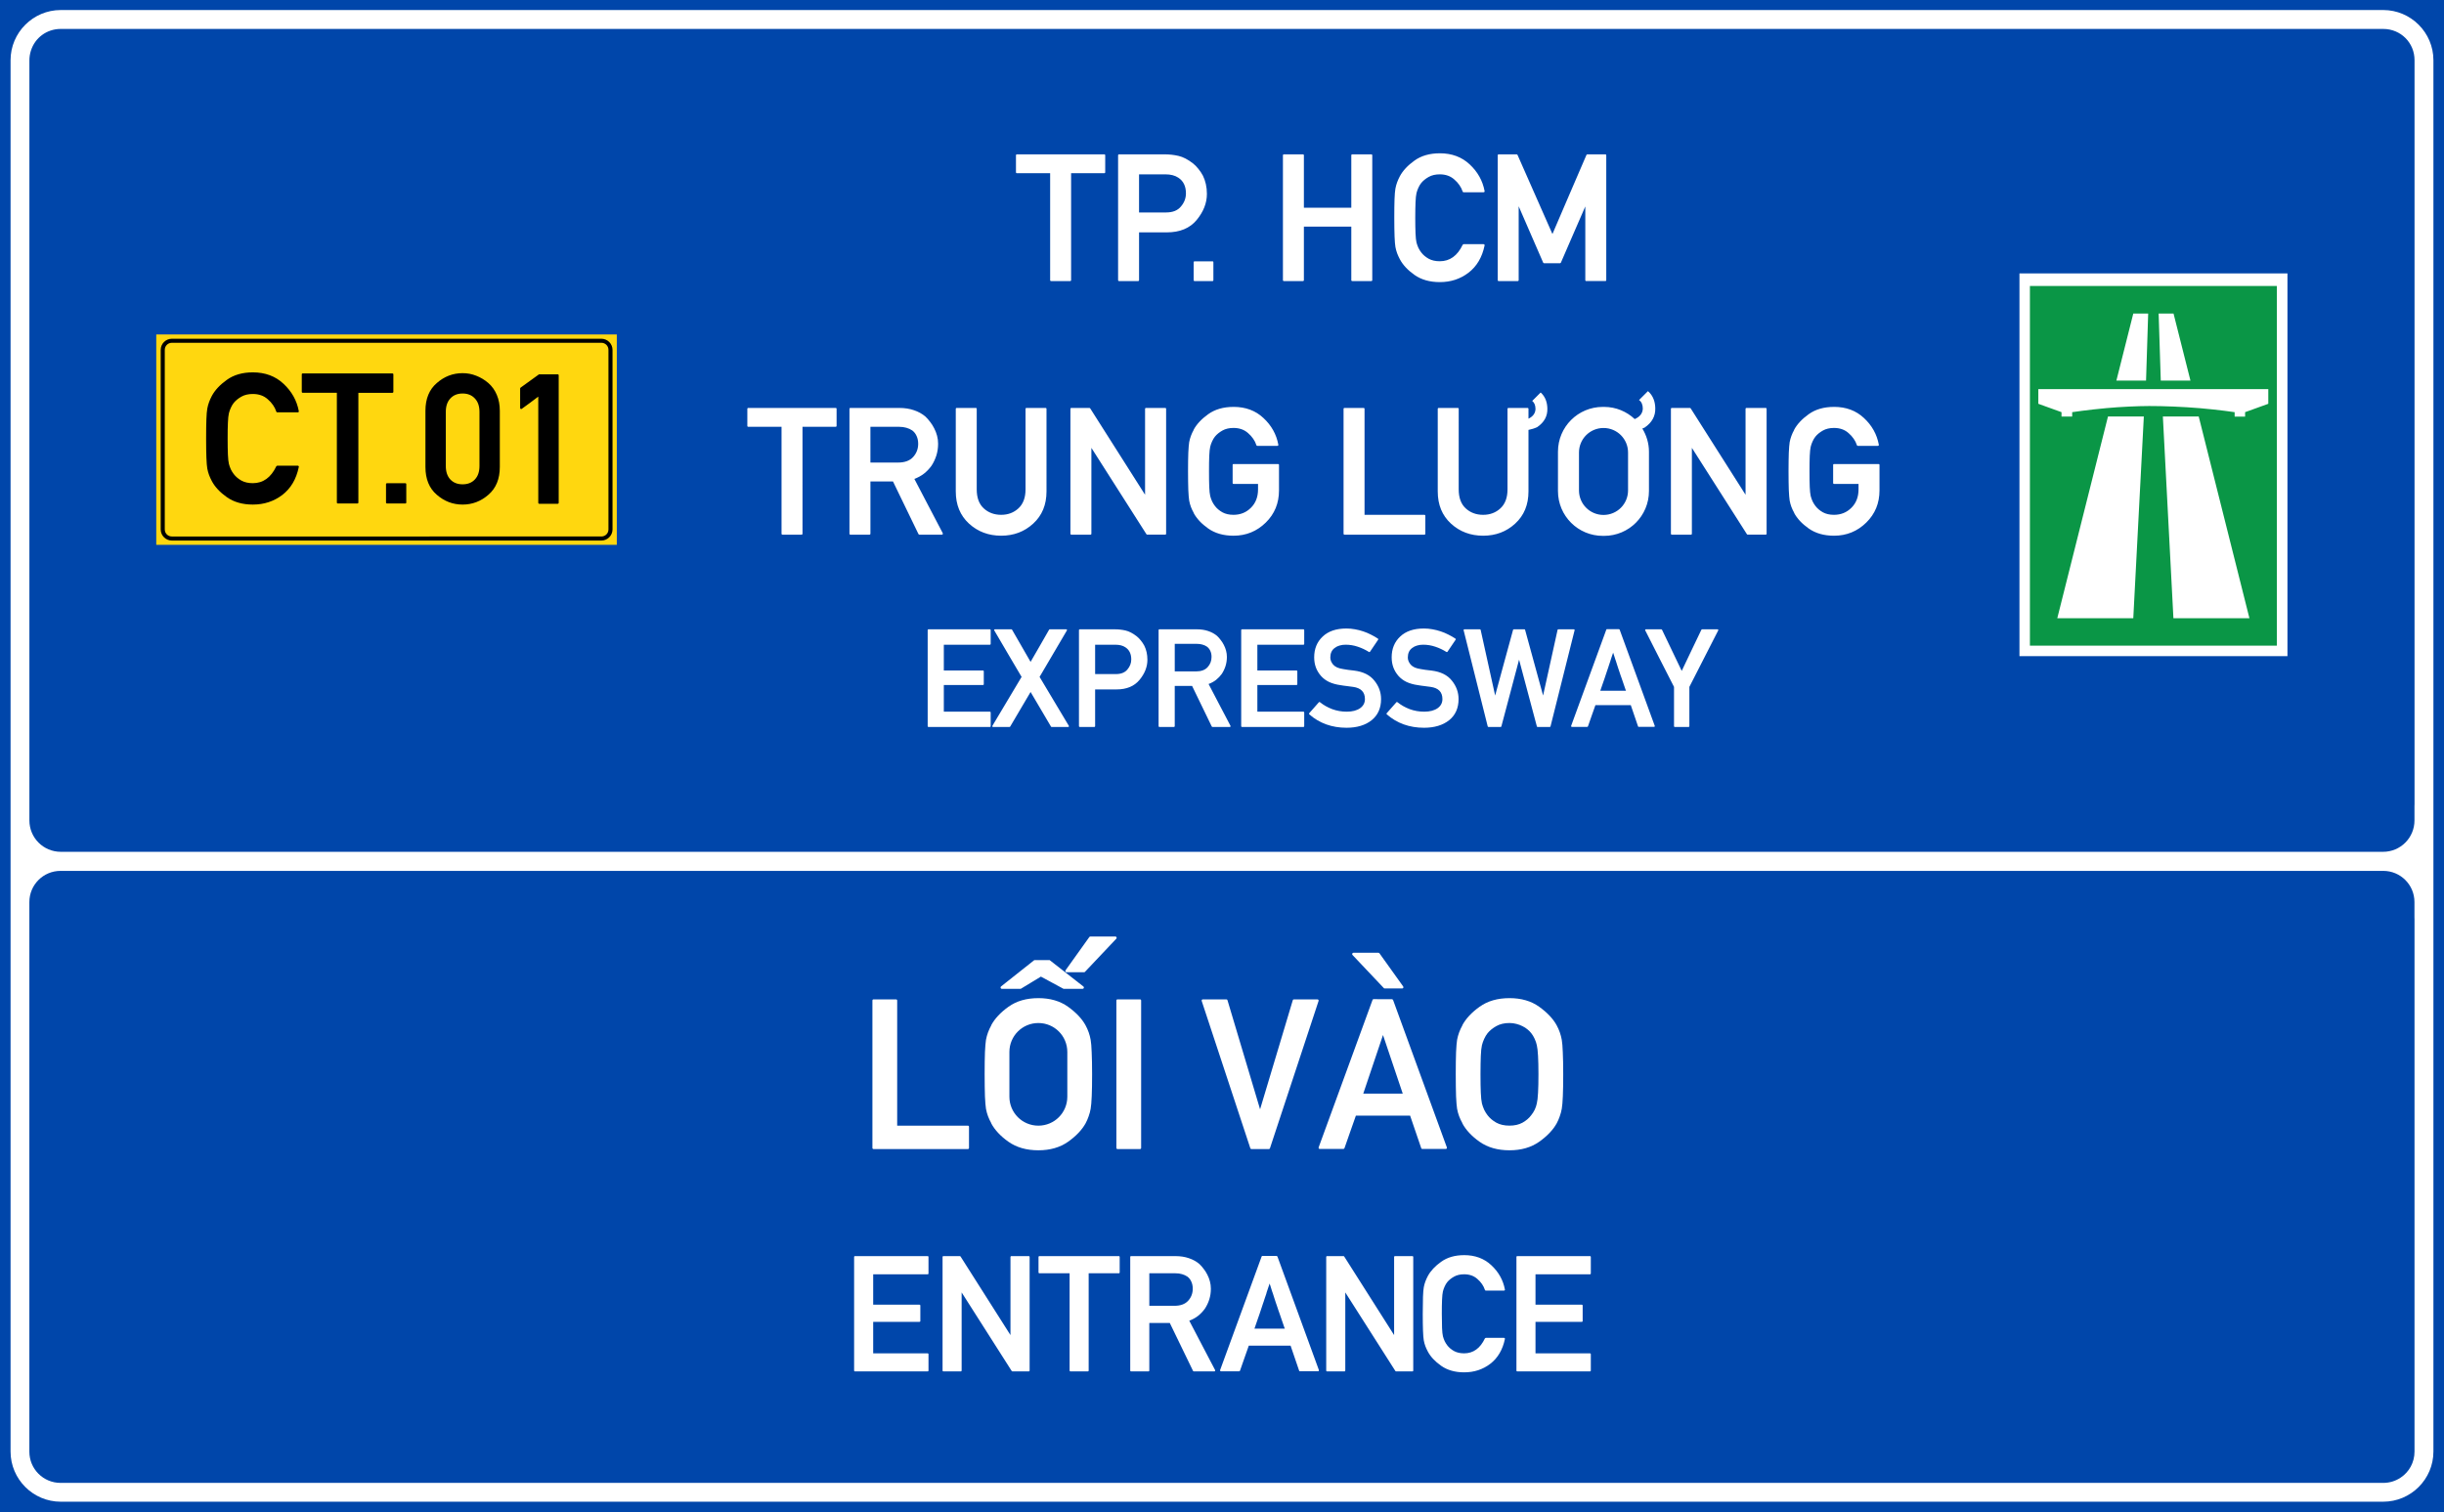 <?xml version="1.0" encoding="UTF-8" standalone="no"?>
<svg
   xmlns:dc="http://purl.org/dc/elements/1.1/"
   xmlns:cc="http://creativecommons.org/ns#"
   xmlns:rdf="http://www.w3.org/1999/02/22-rdf-syntax-ns#"
   xmlns:svg="http://www.w3.org/2000/svg"
   xmlns="http://www.w3.org/2000/svg"
   xmlns:sodipodi="http://sodipodi.sourceforge.net/DTD/sodipodi-0.dtd"
   xmlns:inkscape="http://www.inkscape.org/namespaces/inkscape"
   sodipodi:docname="Vietnam_road_sign_IE451b.svg"
   inkscape:version="1.0 (4035a4fb49, 2020-05-01)"
   id="svg9491"
   version="1.1"
   viewBox="0 0 323.738 200.365"
   height="200.365mm"
   width="323.738mm">
  <rect x="0" y="0" width="323.738" height="200.365" fill="#333333" stroke="none"/>
  <defs
     id="defs9485">
    <clipPath
       id="clipPath2832">
      <path
         inkscape:connector-curvature="0"
         id="path2834"
         d="M -0.24,595.138 H 317.24 V -0.138 H -0.24 Z" />
    </clipPath>
    <clipPath
       id="clipPath2840">
      <path
         inkscape:connector-curvature="0"
         id="path2842"
         d="M 0.03,595.32 H 317.49 V 0 H 0.03 Z" />
    </clipPath>
    <clipPath
       id="clipPath2858">
      <path
         inkscape:connector-curvature="0"
         id="path2860"
         d="M -0.24,595.138 H 317.24 V -0.138 H -0.24 Z" />
    </clipPath>
    <clipPath
       id="clipPath2864">
      <path
         inkscape:connector-curvature="0"
         id="path2866"
         d="M 0.03,595.32 H 317.49 V 0 H 0.03 Z" />
    </clipPath>
    <clipPath
       id="clipPath3306">
      <path
         inkscape:connector-curvature="0"
         id="path3308"
         d="m 199.238,472.977 v -29.74 h 29.744 v 29.74" />
    </clipPath>
    <clipPath
       id="clipPath3322">
      <path
         inkscape:connector-curvature="0"
         id="path3324"
         d="M -0.24,595.138 H 317.24 V -0.138 H -0.24 Z" />
    </clipPath>
    <clipPath
       id="clipPath3330">
      <path
         inkscape:connector-curvature="0"
         id="path3332"
         d="M 0.03,595.32 H 317.49 V 0 H 0.03 Z" />
    </clipPath>
    <clipPath
       id="clipPath3344">
      <path
         inkscape:connector-curvature="0"
         id="path3346"
         d="m 88.233,387.221 v -28.335 h 32.08 v 28.335" />
    </clipPath>
    <clipPath
       id="clipPath3462">
      <path
         inkscape:connector-curvature="0"
         id="path3464"
         d="M -0.24,595.138 H 317.24 V -0.138 H -0.24 Z" />
    </clipPath>
    <clipPath
       id="clipPath3470">
      <path
         inkscape:connector-curvature="0"
         id="path3472"
         d="M 0.03,595.32 H 317.49 V 0 H 0.03 Z" />
    </clipPath>
    <clipPath
       id="clipPath3490">
      <path
         inkscape:connector-curvature="0"
         id="path3492"
         d="M -0.24,595.138 H 317.24 V -0.138 H -0.24 Z" />
    </clipPath>
    <clipPath
       id="clipPath3496">
      <path
         inkscape:connector-curvature="0"
         id="path3498"
         d="M 0.03,595.32 H 317.49 V 0 H 0.03 Z" />
    </clipPath>
    <clipPath
       id="clipPath3520">
      <path
         inkscape:connector-curvature="0"
         id="path3522"
         d="m 254.788,326.215 v -28.309 h 28.326 v 28.309" />
    </clipPath>
    <clipPath
       id="clipPath3544">
      <path
         inkscape:connector-curvature="0"
         id="path3546"
         d="m 145.049,326.142 v -28.333 h 28.342 v 28.333" />
    </clipPath>
    <clipPath
       id="clipPath3682">
      <path
         inkscape:connector-curvature="0"
         id="path3684"
         d="M -0.24,595.138 H 317.24 V -0.138 H -0.24 Z" />
    </clipPath>
    <clipPath
       id="clipPath3690">
      <path
         inkscape:connector-curvature="0"
         id="path3692"
         d="M 0.03,595.32 H 317.49 V 0 H 0.03 Z" />
    </clipPath>
    <clipPath
       id="clipPath3980">
      <path
         inkscape:connector-curvature="0"
         id="path3982"
         d="M -0.24,595.138 H 317.24 V -0.138 H -0.24 Z" />
    </clipPath>
    <clipPath
       id="clipPath3988">
      <path
         inkscape:connector-curvature="0"
         id="path3990"
         d="M 0.03,595.32 H 317.49 V 0 H 0.03 Z" />
    </clipPath>
    <clipPath
       id="clipPath4010">
      <path
         inkscape:connector-curvature="0"
         id="path4012"
         d="M -0.24,595.138 H 317.24 V -0.138 H -0.24 Z" />
    </clipPath>
    <clipPath
       id="clipPath4016">
      <path
         inkscape:connector-curvature="0"
         id="path4018"
         d="M 0.03,595.32 H 317.49 V 0 H 0.03 Z" />
    </clipPath>
    <clipPath
       id="clipPath4062">
      <path
         inkscape:connector-curvature="0"
         id="path4064"
         d="m 200.163,177.773 v -28.284 h 28.283 v 28.284" />
    </clipPath>
    <clipPath
       id="clipPath4090">
      <path
         inkscape:connector-curvature="0"
         id="path4092"
         d="m 34.886,177.515 v -51.632 h 30.367 v 51.632" />
    </clipPath>
    <clipPath
       id="clipPath4106">
      <path
         inkscape:connector-curvature="0"
         id="path4108"
         d="m 34.886,177.515 v -51.632 h 30.367 v 51.632" />
    </clipPath>
    <clipPath
       id="clipPath4272">
      <path
         inkscape:connector-curvature="0"
         id="path4274"
         d="m 34.886,177.515 v -51.632 h 30.367 v 51.632" />
    </clipPath>
    <clipPath
       id="clipPath4304">
      <path
         inkscape:connector-curvature="0"
         id="path4306"
         d="m 254.653,176.442 v -48.167 h 28.317 v 48.167" />
    </clipPath>
    <clipPath
       id="clipPath4310">
      <path
         inkscape:connector-curvature="0"
         id="path4312"
         d="m 253.565,177.983 h 31.181 V 128.8 h -31.181 z" />
    </clipPath>
    <clipPath
       id="clipPath4316">
      <path
         inkscape:connector-curvature="0"
         id="path4318"
         d="M -0.24,595.138 H 317.24 V -0.138 H -0.24 Z" />
    </clipPath>
    <clipPath
       id="clipPath4322">
      <path
         inkscape:connector-curvature="0"
         id="path4324"
         d="M 0.03,595.32 H 317.49 V 0 H 0.03 Z" />
    </clipPath>
    <clipPath
       id="clipPath4456">
      <path
         inkscape:connector-curvature="0"
         id="path4458"
         d="M -0.24,595.138 H 317.24 V -0.138 H -0.24 Z" />
    </clipPath>
    <clipPath
       id="clipPath4464">
      <path
         inkscape:connector-curvature="0"
         id="path4466"
         d="M 0.03,595.32 H 317.49 V 0 H 0.03 Z" />
    </clipPath>
  </defs>
  <sodipodi:namedview
     inkscape:document-rotation="0"
     inkscape:measure-end="0,0"
     inkscape:measure-start="0,0"
     inkscape:window-maximized="1"
     inkscape:window-y="-9"
     inkscape:window-x="-9"
     inkscape:window-height="1001"
     inkscape:window-width="1920"
     showgrid="false"
     inkscape:current-layer="layer1"
     inkscape:document-units="mm"
     inkscape:cy="292.75356"
     inkscape:cx="826.04642"
     inkscape:zoom="1.4985802"
     inkscape:pageshadow="2"
     inkscape:pageopacity="0.0"
     borderopacity="1.0"
     bordercolor="#666666"
     pagecolor="#ffffff"
     id="base" />
  <g
     transform="translate(24.016,-22.939)"
     id="layer1"
     inkscape:groupmode="layer"
     inkscape:label="Layer 1">
    <g
       transform="matrix(1.655,0,0,1.655,-321.317,-238.56)"
       style="font-size:31.148px;line-height:1.3;font-family:'Singapore Road Signs';-inkscape-font-specification:'Singapore Road Signs';text-align:center;text-anchor:middle;stroke-width:0.16"
       id="text19759"
       aria-label="6" />
    <path
       style="fill:#ffffff;fill-opacity:1;fill-rule:nonzero;stroke:none;stroke-width:0.353"
       d="m 193.868,167.845 c -0.843,1.974 -2.229,2.812 -3.627,2.812 -0.832,0 -1.392,-0.277 -1.947,-0.56 -0.283,-0.277 -0.843,-0.577 -1.126,-0.854 0,-0.283 -0.299,-0.56 -0.299,-0.837 -0.277,-0.277 -0.277,-0.56 -0.277,-0.837 -0.283,-0.277 -0.283,-0.837 -0.283,-1.392 0,-0.837 0,-1.398 0,-2.534 0,-1.115 0,-1.952 0,-2.507 0,-0.56 0,-1.115 0.283,-1.392 0,-0.283 0,-0.56 0.277,-0.837 0,-0.277 0.299,-0.582 0.299,-0.86 0.283,-0.277 0.843,-0.56 1.126,-0.837 0.555,-0.277 1.115,-0.555 1.947,-0.555 0.837,0 1.669,0.277 2.229,0.832 0.283,0.283 0.555,0.56 0.837,0.837 0.289,0.305 0.289,0.86 0.56,1.137 3.372,0 3.372,0 3.372,0 -0.283,-1.691 -1.115,-3.089 -2.257,-4.204 -1.386,-1.392 -2.79,-1.947 -4.742,-1.947 -1.675,0 -3.072,0.555 -4.204,1.115 -0.843,0.832 -1.675,1.669 -2.229,2.507 -0.289,0.277 -0.289,0.837 -0.289,1.115 -0.272,0.277 -0.272,0.582 -0.272,0.86 -0.283,0.555 -0.283,1.115 -0.283,1.669 0,0.837 0,1.952 0,3.067 0,2.534 0,3.926 0.283,4.764 0,0.277 0,0.555 0.272,0.837 0,0.277 0,0.577 0.289,1.137 0.555,0.832 1.386,1.669 2.229,2.229 1.131,0.832 2.529,1.392 4.204,1.392 0.837,0 1.669,-0.277 2.512,-0.56 0.555,-0.277 1.397,-0.555 1.958,-1.115 1.414,-0.832 2.246,-2.507 2.529,-4.198 0,0 0,-0.283 0,-0.283 z m -22.089,-16.232 c 3.91,-3.904 3.91,-3.904 3.91,-3.904 0,0 0,-0.277 0,-0.277 -3.072,0 -3.072,0 -3.072,0 -0.272,0 -0.272,0 -0.272,0 -2.795,4.181 -2.795,4.181 -2.795,4.181 z m -6.433,15.118 c 0,2.229 0.832,3.926 2.229,5.318 1.398,1.115 3.089,1.952 5.041,1.952 1.958,0 3.632,-0.837 5.03,-1.952 1.414,-1.392 2.246,-3.089 2.246,-5.318 0,-13.143 0,-13.143 0,-13.143 0,0 0,0 -0.272,0 -3.1,0 -3.1,0 -3.1,0 0,12.866 0,12.866 0,12.866 0,1.392 -0.272,2.229 -1.115,3.067 -0.832,0.577 -1.669,1.137 -2.789,1.137 -1.115,0 -1.952,-0.56 -2.784,-1.137 -0.86,-0.56 -1.142,-1.675 -1.142,-3.067 0,-12.866 0,-12.866 0,-12.866 -3.072,0 -3.072,0 -3.072,0 -0.272,0 -0.272,0 -0.272,0 z m -3.904,6.993 c 0,0 0.272,0 0.272,-0.283 0,-19.854 0,-19.854 0,-19.854 0,0 -0.272,0 -0.272,0 -3.1,0 -3.1,0 -3.1,0 0,8.385 0,8.385 0,8.385 -7.548,0 -7.548,0 -7.548,0 0,-8.385 0,-8.385 0,-8.385 0,0 0,0 -0.283,0 -3.072,0 -3.072,0 -3.072,0 0,19.854 0,19.854 0,19.854 0,0.283 0,0.283 0,0.283 3.072,0 3.072,0 3.072,0 0.283,0 0.283,0 0.283,-0.283 0,-8.38 0,-8.38 0,-8.38 7.548,0 7.548,0 7.548,0 0,8.38 0,8.38 0,8.38 0,0.283 0,0.283 0,0.283 z m -21.562,0 c 0,0 0,0 0,-0.283 0,-16.787 0,-16.787 0,-16.787 5.329,0 5.329,0 5.329,0 0,0 0.283,-0.283 0.283,-0.283 0,-2.784 0,-2.784 0,-2.784 0,0 -0.283,0 -0.283,0 -13.992,0 -13.992,0 -13.992,0 0,2.784 0,2.784 0,2.784 0,0 0,0.283 0,0.283 5.318,0 5.318,0 5.318,0 0,16.787 0,16.787 0,16.787 0,0.283 0,0.283 0.283,0.283 z m -21.246,0 c 0.283,0 0.283,0 0.283,-0.283 0,-16.787 0,-16.787 0,-16.787 5.302,0 5.302,0 5.302,0 0,0 0,-0.283 0,-0.283 0,-2.784 0,-2.784 0,-2.784 -13.975,0 -13.975,0 -13.975,0 0,2.784 0,2.784 0,2.784 0,0 0,0.283 0,0.283 5.302,0 5.302,0 5.302,0 0,16.787 0,16.787 0,16.787 0,0.283 0,0.283 0.283,0.283 z m -10.62,-24.063 c 3.904,-3.926 3.904,-3.926 3.904,-3.926 0,-0.277 0,-0.277 0,-0.277 -3.061,0 -3.061,0 -3.061,0 0,0 -0.289,0 -0.289,0 -2.812,3.926 -2.812,3.926 -2.812,3.926 0,0.277 0,0.277 0,0.277 z m -7.831,1.952 c 0.555,0 0.832,-0.283 1.386,-0.56 0.283,-0.277 0.843,-0.555 1.115,-0.837 2.795,1.398 2.795,1.398 2.795,1.398 2.252,0 2.252,0 2.252,0 0.283,0 0.283,0 0.283,0 0,0 0,0 0,-0.283 -4.204,-3.061 -4.204,-3.061 -4.204,-3.061 -1.958,0 -1.958,0 -1.958,0 -3.932,3.061 -3.932,3.061 -3.932,3.061 -0.272,0.283 -0.272,0.283 -0.272,0.283 0.272,0 0.272,0 0.272,0 z m 9.228,22.111 c 0,0 0,0 0,-0.283 0,-2.784 0,-2.784 0,-2.784 -9.511,0 -9.511,0 -9.511,0 0,-5.596 0,-5.596 0,-5.596 7.831,0 7.831,0 7.831,0 0.283,0 0.283,0 0.283,-0.283 0,-2.529 0,-2.529 0,-2.529 0,-0.277 0,-0.277 -0.283,-0.277 -7.831,0 -7.831,0 -7.831,0 0,-5.318 0,-5.318 0,-5.318 9.511,0 9.511,0 9.511,0 0,-3.067 0,-3.067 0,-3.067 -12.888,0 -12.888,0 -12.888,0 0,19.854 0,19.854 0,19.854 0,0.283 0,0.283 0,0.283 z m -27.69,0 c 0.283,0 0.283,0 0.283,-0.283 0,-5.873 0,-5.873 0,-5.873 0.555,-0.56 1.115,-1.115 1.669,-1.675 0.277,-0.555 0.832,-1.115 1.392,-1.669 5.329,9.5 5.329,9.5 5.329,9.5 0.272,0 0.272,0 0.272,0 3.627,0 3.627,0 3.627,0 0,-0.283 0,-0.283 0,-0.283 -1.115,-1.947 -2.229,-3.921 -3.344,-5.873 -1.115,-1.952 -2.529,-3.926 -3.644,-6.156 6.433,-7.548 6.433,-7.548 6.433,-7.548 0,0 0,-0.277 0,-0.277 0,0 0,0 -0.277,0 -3.35,0 -3.35,0 -3.35,0 -0.277,0 -0.277,0 -0.277,0 -1.414,1.669 -2.529,3.344 -3.932,5.041 -1.398,1.669 -2.784,3.344 -3.899,5.013 0,-10.054 0,-10.054 0,-10.054 0,0 0,0 -0.283,0 -3.089,0 -3.089,0 -3.089,0 0,19.854 0,19.854 0,19.854 0,0.283 0,0.283 0,0.283 z m 0,0"
       id="path13073" />
    <path
       style="fill:#ffffff;fill-opacity:1;fill-rule:nonzero;stroke:none;stroke-width:0.353"
       d="m 150.511,191.631 c 1.142,0 1.974,0.277 2.534,1.137 0.555,0.555 0.555,0.837 0.555,1.392 0.283,0.283 0.283,0.56 0.283,1.115 0,0.56 0,1.115 0,1.675 0,0.837 0,1.414 0,1.974 0,0.277 0,0.555 -0.283,0.837 0,0.555 0,0.832 -0.272,1.392 -0.56,0.837 -1.675,1.115 -2.817,1.115 -2.789,0 -2.789,0 -2.789,0 0,-10.637 0,-10.637 0,-10.637 z m 0,13.166 c 1.142,0 2.257,-0.277 3.089,-0.832 0.843,-0.582 1.398,-1.142 1.958,-1.697 0.272,-0.277 0.272,-0.56 0.555,-0.837 0,-0.277 0,-0.555 0,-1.115 0.283,-0.555 0.283,-1.669 0.283,-3.366 0,-1.675 0,-2.789 0,-3.344 0,-0.283 -0.283,-0.56 -0.283,-0.837 -0.283,-0.277 -0.283,-0.582 -0.555,-1.137 -1.115,-1.675 -2.512,-2.507 -4.764,-2.507 -5.302,0 -5.302,0 -5.302,0 -0.283,0 -0.283,0 -0.283,0 0,15.395 0,15.395 0,15.395 0,0.277 0,0.277 0.283,0.277 z m -17.902,0 c 0,0 0,0 0,-0.277 0,-10.637 0,-10.637 0,-10.637 6.999,10.914 6.999,10.914 6.999,10.914 2.229,0 2.229,0 2.229,0 0,0 0.283,0 0.283,-0.277 0,-15.395 0,-15.395 0,-15.395 0,0 -0.283,0 -0.283,0 -2.229,0 -2.229,0 -2.229,0 -0.283,0 -0.283,0 -0.283,0 0,10.637 0,10.637 0,10.637 -6.716,-10.637 -6.716,-10.637 -6.716,-10.637 -2.229,0 -2.229,0 -2.229,0 -0.277,0 -0.277,0 -0.277,0 0,15.395 0,15.395 0,15.395 0,0.277 0,0.277 0.277,0.277 z m -4.747,0 c 0,0 0.283,0 0.283,-0.277 0,-1.974 0,-1.974 0,-1.974 0,-0.277 -0.283,-0.277 -0.283,-0.277 -7.27,0 -7.27,0 -7.27,0 0,-4.182 0,-4.182 0,-4.182 6.156,0 6.156,0 6.156,0 0,0 0.283,0 0.283,-0.299 0,-1.952 0,-1.952 0,-1.952 0,0 -0.283,-0.277 -0.283,-0.277 -6.156,0 -6.156,0 -6.156,0 0,-3.926 0,-3.926 0,-3.926 7.27,0 7.27,0 7.27,0 0,0 0.283,0 0.283,-0.277 0,-2.229 0,-2.229 0,-2.229 0,0 -0.283,0 -0.283,0 -9.788,0 -9.788,0 -9.788,0 0,0 -0.272,0 -0.272,0 0,15.395 0,15.395 0,15.395 0,0.277 0.272,0.277 0.272,0.277 z m 0,0"
       id="path13075" />
    <path
       d="M -24.016,22.939 H 299.723 V 223.304 H -24.016 Z"
       style="font-size:15.183px;line-height:1.46;font-family:'Singapore Road Signs';-inkscape-font-specification:'Singapore Road Signs';text-align:center;text-anchor:middle;opacity:1;fill:#0046aa;fill-opacity:1;fill-rule:evenodd;stroke-width:0.042;stroke-linecap:square;stroke-miterlimit:10;paint-order:stroke fill markers"
       id="path2232" />
    <path
       d="m -15.97,24.268 c -3.66,0 -6.647,2.987 -6.647,6.647 v 88.256 12.49 13 3.681 66.917 c 0,3.66 2.987,6.644 6.647,6.644 H 291.673 c 3.66,0 6.647,-2.984 6.647,-6.644 v -66.917 -3.585 -15.274 -10.312 -88.256 c 0,-3.66 -2.987,-6.647 -6.647,-6.647 z m 0,2.505 H 291.673 c 2.317,0 4.146,1.825 4.146,4.142 v 88.256 10.312 c 0,0.079 -0.003,0.163 -0.008,0.248 v 1.91 c 0,2.303 -1.854,4.157 -4.157,4.157 h -2.141 c -0.05,0.003 -0.1,0.004 -0.148,0.004 H -13.935 c -0.048,0 -0.099,-0.003 -0.148,-0.004 h -1.881 c -2.303,0 -4.157,-1.854 -4.157,-4.157 V 30.932 c 0,-0.44 0.068,-0.862 0.194,-1.26 0.003,-0.012 0.008,-0.024 0.012,-0.036 0.529,-1.676 2.078,-2.864 3.948,-2.864 z m -0.02,111.551 h 1.845 303.667 2.152 c 2.291,0 4.135,1.844 4.135,4.134 v 2.012 c 0.004,0.099 0.008,0.194 0.008,0.285 v 3.585 66.917 c 0,1.452 -0.718,2.71 -1.825,3.447 -0.661,0.447 -1.459,0.708 -2.32,0.708 H -15.992 c -2.291,0 -4.134,-1.844 -4.134,-4.134 v -72.82 c 0,-2.291 1.844,-4.134 4.134,-4.134 z"
       style="color:#000000;font-style:normal;font-variant:normal;font-weight:normal;font-stretch:normal;font-size:medium;line-height:normal;font-family:sans-serif;-inkscape-font-specification:'Singapore Road Signs';font-variant-ligatures:normal;font-variant-position:normal;font-variant-caps:normal;font-variant-numeric:normal;font-variant-alternates:normal;font-variant-east-asian:normal;font-feature-settings:normal;font-variation-settings:normal;text-indent:0;text-align:start;text-decoration:none;text-decoration-line:none;text-decoration-style:solid;text-decoration-color:#000000;letter-spacing:normal;word-spacing:normal;text-transform:none;writing-mode:lr-tb;direction:ltr;text-orientation:mixed;dominant-baseline:auto;baseline-shift:baseline;text-anchor:start;white-space:normal;shape-padding:0;shape-margin:0;inline-size:0;clip-rule:nonzero;display:inline;overflow:visible;visibility:visible;opacity:1;isolation:auto;mix-blend-mode:normal;color-interpolation:sRGB;color-interpolation-filters:linearRGB;solid-color:#000000;solid-opacity:1;vector-effect:none;fill:#ffffff;fill-opacity:1;fill-rule:evenodd;stroke:none;stroke-width:0.554;stroke-linecap:square;stroke-linejoin:miter;stroke-miterlimit:10;stroke-dasharray:none;stroke-dashoffset:0;stroke-opacity:1;paint-order:stroke fill markers;color-rendering:auto;image-rendering:auto;shape-rendering:auto;text-rendering:auto;enable-background:accumulate;stop-color:#000000;stop-opacity:1"
       id="path2234" />
    <path
       d="M -3.317,67.253 H 57.687 v 27.872 H -3.317 Z"
       style="font-size:15.183px;line-height:1.46;font-family:'Singapore Road Signs';-inkscape-font-specification:'Singapore Road Signs';text-align:center;text-anchor:middle;opacity:1;fill:#ffd70f;fill-opacity:1;fill-rule:evenodd;stroke:none;stroke-width:0.554;stroke-linecap:square;stroke-miterlimit:10;stroke-dasharray:none;stroke-opacity:1;paint-order:stroke fill markers"
       id="path2236" />
    <path
       id="path2238"
       d="m -1.251,67.82 c -0.813,0 -1.477,0.661 -1.477,1.474 V 93.084 c 0,0.813 0.665,1.474 1.477,1.474 H 55.643 c 0.813,0 1.477,-0.661 1.477,-1.474 V 69.294 c 0,-0.813 -0.665,-1.474 -1.477,-1.474 z m 0,0.536 H 55.643 c 0.524,0 0.938,0.414 0.938,0.938 V 93.084 c 0,0.524 -0.414,0.935 -0.938,0.935 H -1.251 c -0.524,0 -0.938,-0.411 -0.938,-0.935 V 69.294 c 0,-0.524 0.414,-0.938 0.938,-0.938 z"
       style="color:#000000;font-style:normal;font-variant:normal;font-weight:normal;font-stretch:normal;font-size:medium;line-height:normal;font-family:sans-serif;-inkscape-font-specification:'Singapore Road Signs';font-variant-ligatures:normal;font-variant-position:normal;font-variant-caps:normal;font-variant-numeric:normal;font-variant-alternates:normal;font-variant-east-asian:normal;font-feature-settings:normal;font-variation-settings:normal;text-indent:0;text-align:start;text-decoration:none;text-decoration-line:none;text-decoration-style:solid;text-decoration-color:#000000;letter-spacing:normal;word-spacing:normal;text-transform:none;writing-mode:lr-tb;direction:ltr;text-orientation:mixed;dominant-baseline:auto;baseline-shift:baseline;text-anchor:start;white-space:normal;shape-padding:0;shape-margin:0;inline-size:0;clip-rule:nonzero;display:inline;overflow:visible;visibility:visible;opacity:1;isolation:auto;mix-blend-mode:normal;color-interpolation:sRGB;color-interpolation-filters:linearRGB;solid-color:#000000;solid-opacity:1;vector-effect:none;fill:#000000;fill-opacity:1;fill-rule:evenodd;stroke:none;stroke-width:0.119;stroke-linecap:square;stroke-linejoin:miter;stroke-miterlimit:10;stroke-dasharray:none;stroke-dashoffset:0;stroke-opacity:1;paint-order:stroke fill markers;color-rendering:auto;image-rendering:auto;shape-rendering:auto;text-rendering:auto;enable-background:accumulate;stop-color:#000000;stop-opacity:1" />
    <path
       d="m 9.475,72.274 c -1.372,0 -2.52,0.331 -3.443,0.993 -0.915,0.655 -1.577,1.364 -1.987,2.129 -0.142,0.268 -0.264,0.54 -0.367,0.816 -0.103,0.276 -0.181,0.565 -0.236,0.865 -0.056,0.3 -0.095,0.776 -0.119,1.43 -0.024,0.655 -0.036,1.498 -0.036,2.531 0,2.066 0.052,3.39 0.154,3.973 0.056,0.3 0.134,0.589 0.236,0.865 0.103,0.268 0.225,0.536 0.367,0.804 0.41,0.773 1.072,1.483 1.987,2.129 0.931,0.655 2.078,0.982 3.443,0.982 0.749,0 1.448,-0.107 2.094,-0.32 0.647,-0.213 1.245,-0.526 1.797,-0.944 1.136,-0.867 1.868,-2.107 2.199,-3.716 0.016,-0.047 0.008,-0.085 -0.024,-0.117 -0.032,-0.04 -0.07,-0.058 -0.117,-0.058 h -2.709 c -0.024,4e-5 -0.049,0.012 -0.072,0.036 -0.024,0.016 -0.045,0.032 -0.058,0.047 -0.71,1.49 -1.747,2.237 -3.111,2.237 -0.591,0 -1.097,-0.115 -1.514,-0.344 -0.418,-0.237 -0.753,-0.522 -1.005,-0.853 -0.142,-0.181 -0.272,-0.39 -0.39,-0.626 -0.11,-0.244 -0.196,-0.489 -0.26,-0.734 -0.063,-0.268 -0.107,-0.677 -0.131,-1.229 -0.024,-0.56 -0.036,-1.27 -0.036,-2.129 0,-0.844 0.008,-1.546 0.036,-2.106 0.024,-0.56 0.068,-0.973 0.131,-1.241 0.063,-0.252 0.149,-0.497 0.26,-0.734 0.11,-0.244 0.241,-0.461 0.39,-0.65 0.252,-0.307 0.587,-0.581 1.005,-0.818 0.418,-0.237 0.923,-0.353 1.514,-0.353 0.797,4e-5 1.455,0.231 1.975,0.696 0.276,0.237 0.51,0.493 0.699,0.769 0.189,0.268 0.335,0.561 0.437,0.876 0.016,0.063 0.06,0.093 0.13,0.093 h 2.709 c 0.047,0 0.085,-0.016 0.117,-0.047 0.032,-0.032 0.041,-0.072 0.024,-0.119 -0.26,-1.396 -0.933,-2.601 -2.022,-3.618 -1.072,-1.009 -2.429,-1.515 -4.069,-1.515 z M 37.26,72.379 c -1.285,0 -2.426,0.438 -3.419,1.314 -1.002,0.86 -1.503,2.086 -1.503,3.679 v 7.439 c 0,1.593 0.501,2.819 1.503,3.679 0.994,0.867 2.134,1.302 3.419,1.302 1.285,0 2.426,-0.434 3.419,-1.302 1.009,-0.867 1.512,-2.094 1.512,-3.679 v -7.439 c 0,-0.789 -0.13,-1.487 -0.39,-2.094 -0.252,-0.615 -0.625,-1.143 -1.122,-1.585 -0.497,-0.426 -1.035,-0.749 -1.61,-0.97 -0.568,-0.229 -1.17,-0.344 -1.809,-0.344 z M 16.099,72.415 c -0.095,0 -0.142,0.048 -0.142,0.142 v 2.283 c 0,0.095 0.048,0.142 0.142,0.142 h 4.506 v 14.526 c 0,0.095 0.048,0.14 0.142,0.14 h 2.566 c 0.095,0 0.142,-0.045 0.142,-0.14 V 74.984 h 4.494 c 0.095,0 0.142,-0.048 0.142,-0.142 v -2.283 c 0,-0.095 -0.048,-0.142 -0.142,-0.142 z m 31.284,0.119 -2.438,1.762 c -0.016,0.016 -0.032,0.036 -0.047,0.058 -0.008,0.024 -0.016,0.045 -0.016,0.061 v 2.566 c 0,0.063 0.028,0.111 0.073,0.142 0.047,0.024 0.099,0.016 0.154,-0.024 0.363,-0.26 0.724,-0.524 1.087,-0.792 0.363,-0.276 0.726,-0.55 1.089,-0.818 v 14.054 c 0,0.095 0.048,0.142 0.142,0.142 h 2.424 c 0.095,0 0.14,-0.048 0.14,-0.142 V 72.676 c 0,-0.095 -0.045,-0.142 -0.14,-0.142 z m -10.122,2.543 c 0.678,0 1.218,0.219 1.62,0.652 0.41,0.426 0.615,1.021 0.615,1.786 v 7.157 c 0,0.773 -0.205,1.372 -0.615,1.797 -0.402,0.426 -0.942,0.638 -1.62,0.638 -0.678,0 -1.217,-0.212 -1.62,-0.638 -0.402,-0.426 -0.605,-1.025 -0.605,-1.797 v -7.157 c 0,-0.765 0.203,-1.36 0.605,-1.786 0.402,-0.434 0.941,-0.652 1.62,-0.652 z m -10.003,11.887 c -0.095,0 -0.142,0.048 -0.142,0.142 v 2.403 c 0,0.095 0.048,0.14 0.142,0.14 h 2.412 c 0.087,0 0.131,-0.045 0.131,-0.14 v -2.403 c 0,-0.095 -0.045,-0.142 -0.131,-0.142 z"
       style="font-style:normal;font-variant:normal;font-weight:normal;font-stretch:normal;font-size:15.183px;line-height:1.46;font-family:'Alte DIN 1451 Mittelschrift gepraegt';-inkscape-font-specification:'Alte DIN 1451 Mittelschrift gepraegt';text-align:center;text-anchor:middle;opacity:1;fill:#000000;fill-opacity:1;stroke-width:0.265"
       id="path2240" />
    <path
       d="m 166.7,43.25 c -1.337,0 -2.455,0.322 -3.354,0.968 -0.891,0.638 -1.536,1.33 -1.935,2.075 -0.138,0.261 -0.258,0.526 -0.358,0.795 -0.099,0.269 -0.175,0.549 -0.229,0.841 -0.054,0.292 -0.093,0.758 -0.117,1.395 -0.024,0.638 -0.032,1.459 -0.032,2.466 0,2.013 0.05,3.302 0.15,3.87 0.054,0.292 0.129,0.573 0.229,0.841 0.1,0.261 0.219,0.522 0.358,0.783 0.399,0.753 1.044,1.446 1.935,2.075 0.906,0.638 2.025,0.956 3.354,0.956 0.73,0 1.41,-0.103 2.04,-0.311 0.63,-0.207 1.213,-0.516 1.751,-0.923 1.106,-0.845 1.821,-2.051 2.143,-3.618 0.016,-0.046 0.008,-0.084 -0.024,-0.115 -0.032,-0.04 -0.068,-0.058 -0.115,-0.058 h -2.639 c -0.024,0 -0.047,0.012 -0.07,0.036 -0.024,0.016 -0.041,0.032 -0.056,0.047 -0.691,1.452 -1.702,2.178 -3.031,2.178 -0.576,0 -1.068,-0.111 -1.475,-0.334 -0.407,-0.231 -0.733,-0.507 -0.979,-0.83 -0.138,-0.177 -0.266,-0.382 -0.381,-0.612 -0.107,-0.238 -0.191,-0.475 -0.252,-0.713 -0.062,-0.261 -0.103,-0.661 -0.126,-1.199 -0.024,-0.545 -0.036,-1.236 -0.036,-2.073 0,-0.822 0.016,-1.507 0.036,-2.052 0.024,-0.545 0.065,-0.949 0.126,-1.211 0.062,-0.246 0.145,-0.482 0.252,-0.713 0.107,-0.238 0.235,-0.451 0.381,-0.636 0.246,-0.299 0.572,-0.564 0.979,-0.795 0.407,-0.231 0.899,-0.346 1.475,-0.346 0.776,0 1.416,0.227 1.923,0.68 0.269,0.231 0.496,0.481 0.68,0.75 0.185,0.261 0.328,0.546 0.428,0.853 0.016,0.062 0.057,0.091 0.126,0.091 h 2.639 c 0.046,0 0.084,-0.016 0.115,-0.047 0.032,-0.032 0.041,-0.068 0.024,-0.115 -0.253,-1.36 -0.91,-2.536 -1.97,-3.527 -1.045,-0.983 -2.366,-1.475 -3.964,-1.475 z m -56,0.138 c -0.092,0 -0.138,0.048 -0.138,0.14 v 2.223 c 0,0.092 0.045,0.138 0.138,0.138 h 4.389 v 14.152 c 0,0.092 0.045,0.138 0.138,0.138 h 2.501 c 0.092,0 0.138,-0.045 0.138,-0.138 V 45.888 h 4.38 c 0.092,0 0.138,-0.045 0.138,-0.138 v -2.223 c 0,-0.092 -0.045,-0.14 -0.138,-0.14 z m 13.528,0 c -0.092,0 -0.138,0.048 -0.138,0.14 v 16.512 c 0,0.092 0.046,0.138 0.138,0.138 h 2.501 c 0.092,0 0.138,-0.045 0.138,-0.138 v -6.315 h 3.676 c 1.728,0 3.046,-0.545 3.952,-1.636 0.906,-1.098 1.358,-2.251 1.358,-3.457 0,-0.461 -0.045,-0.895 -0.138,-1.302 -0.092,-0.407 -0.221,-0.781 -0.39,-1.12 -0.177,-0.33 -0.378,-0.629 -0.601,-0.897 -0.215,-0.276 -0.452,-0.519 -0.713,-0.727 -0.676,-0.522 -1.315,-0.853 -1.914,-0.991 -0.592,-0.138 -1.216,-0.208 -1.877,-0.208 z m 21.834,0 c -0.092,0 -0.138,0.048 -0.138,0.14 v 16.512 c 0,0.092 0.045,0.138 0.138,0.138 h 2.501 c 0.092,0 0.138,-0.045 0.138,-0.138 V 52.963 h 6.28 v 7.077 c 0,0.092 0.045,0.138 0.138,0.138 h 2.501 c 0.092,0 0.138,-0.045 0.138,-0.138 V 43.528 c 0,-0.092 -0.045,-0.14 -0.138,-0.14 h -2.501 c -0.092,0 -0.138,0.048 -0.138,0.14 v 6.937 h -6.28 v -6.937 c 0,-0.092 -0.045,-0.14 -0.138,-0.14 z m 28.451,0 c -0.092,0 -0.138,0.048 -0.138,0.14 v 16.512 c 0,0.092 0.045,0.138 0.138,0.138 h 2.501 c 0.092,0 0.138,-0.045 0.138,-0.138 v -9.772 l 3.249,7.477 c 0.032,0.046 0.073,0.07 0.126,0.07 h 2.087 c 0.054,0 0.095,-0.024 0.126,-0.07 0.53,-1.244 1.067,-2.484 1.613,-3.721 0.545,-1.237 1.087,-2.48 1.624,-3.733 v 9.748 c 0,0.092 0.045,0.138 0.138,0.138 h 2.501 c 0.092,0 0.138,-0.045 0.138,-0.138 V 43.528 c 0,-0.092 -0.045,-0.14 -0.138,-0.14 h -2.36 c -0.062,0 -0.105,0.028 -0.128,0.082 -0.753,1.759 -1.505,3.506 -2.258,5.242 -0.753,1.728 -1.501,3.474 -2.246,5.233 l -4.621,-10.475 c -0.032,-0.054 -0.074,-0.082 -0.128,-0.082 z m -47.647,2.65 h 3.492 c 0.699,0 1.266,0.148 1.704,0.439 0.676,0.438 1.014,1.132 1.014,2.085 0,0.638 -0.219,1.215 -0.657,1.73 -0.43,0.53 -1.087,0.795 -1.97,0.795 h -3.583 z m 7.369,11.525 c -0.092,0 -0.138,0.045 -0.138,0.138 v 2.34 c 0,0.092 0.045,0.138 0.138,0.138 h 2.351 c 0.085,0 0.126,-0.045 0.126,-0.138 V 57.701 c 0,-0.092 -0.041,-0.138 -0.126,-0.138 z m 60.038,17.2 -1.178,1.178 c 0.326,0.226 0.492,0.602 0.5,1.131 -0.024,0.634 -0.39,1.092 -1.07,1.393 -1.061,-0.995 -2.481,-1.615 -4.057,-1.615 h -0.171 c -3.292,0 -5.941,2.65 -5.941,5.941 V 87.996 c 0,3.292 2.65,5.941 5.941,5.941 h 0.171 c 3.291,0 5.941,-2.65 5.941,-5.941 v -5.205 c 0,-1.132 -0.332,-2.175 -0.876,-3.073 0.1,-0.041 0.202,-0.08 0.299,-0.124 0.973,-0.661 1.445,-1.518 1.414,-2.569 -0.016,-0.864 -0.281,-1.564 -0.795,-2.101 -0.054,-0.054 -0.116,-0.107 -0.177,-0.161 z m -14.213,0.18 -1.115,1.117 c 0.283,0.216 0.427,0.57 0.435,1.061 -0.016,0.573 -0.332,0.999 -0.93,1.29 v -1.285 c 0,-0.092 -0.045,-0.138 -0.138,-0.138 h -2.501 c -0.092,0 -0.138,0.045 -0.138,0.138 v 10.648 c 0,1.099 -0.313,1.936 -0.935,2.513 -0.622,0.576 -1.386,0.862 -2.293,0.862 -0.922,0 -1.694,-0.286 -2.316,-0.862 -0.615,-0.568 -0.921,-1.406 -0.921,-2.513 V 77.126 c 0,-0.092 -0.041,-0.138 -0.126,-0.138 h -2.513 c -0.092,0 -0.138,0.045 -0.138,0.138 v 10.924 c 0,1.767 0.583,3.188 1.751,4.263 1.168,1.068 2.588,1.603 4.263,1.603 1.667,0 3.082,-0.536 4.242,-1.603 1.175,-1.075 1.762,-2.496 1.762,-4.263 v -8.152 c 0.411,-0.083 0.797,-0.201 1.152,-0.365 0.931,-0.633 1.381,-1.454 1.351,-2.459 -0.016,-0.826 -0.266,-1.496 -0.757,-2.01 -0.045,-0.045 -0.091,-0.084 -0.136,-0.122 z m -40.682,1.907 c -1.337,0 -2.455,0.322 -3.354,0.968 -0.891,0.638 -1.536,1.33 -1.935,2.075 h 0.016 c -0.146,0.261 -0.27,0.526 -0.369,0.795 -0.1,0.269 -0.178,0.549 -0.231,0.841 -0.046,0.292 -0.084,0.755 -0.115,1.393 -0.024,0.638 -0.036,1.459 -0.036,2.466 0,1.006 0.016,1.832 0.036,2.477 0.032,0.638 0.068,1.103 0.115,1.395 0.054,0.292 0.132,0.573 0.231,0.841 0.099,0.261 0.223,0.522 0.369,0.783 h -0.016 c 0.399,0.753 1.044,1.443 1.935,2.073 0.906,0.638 2.025,0.958 3.354,0.958 1.667,0 3.092,-0.581 4.275,-1.741 1.168,-1.145 1.751,-2.565 1.751,-4.263 V 84.546 c 0,-0.085 -0.045,-0.126 -0.138,-0.126 h -5.864 c -0.092,0 -0.14,0.041 -0.14,0.126 v 2.375 c 0,0.092 0.048,0.138 0.14,0.138 h 3.225 v 0.715 c 0,1.006 -0.314,1.82 -0.944,2.442 -0.622,0.622 -1.39,0.933 -2.304,0.933 -0.576,0 -1.068,-0.111 -1.475,-0.334 -0.407,-0.231 -0.733,-0.507 -0.979,-0.83 -0.138,-0.177 -0.266,-0.379 -0.381,-0.61 -0.107,-0.238 -0.191,-0.475 -0.252,-0.713 -0.062,-0.261 -0.105,-0.661 -0.128,-1.199 -0.024,-0.545 -0.032,-1.238 -0.032,-2.075 0,-0.822 0.008,-1.504 0.032,-2.05 0.024,-0.545 0.067,-0.949 0.128,-1.211 0.062,-0.246 0.144,-0.485 0.252,-0.715 0.107,-0.238 0.235,-0.449 0.381,-0.633 0.245,-0.299 0.572,-0.564 0.979,-0.795 0.407,-0.231 0.899,-0.346 1.475,-0.346 0.776,0 1.417,0.227 1.924,0.68 0.269,0.231 0.496,0.481 0.68,0.75 0.185,0.261 0.326,0.543 0.425,0.851 0.016,0.062 0.059,0.093 0.128,0.093 h 2.639 c 0.046,0 0.084,-0.016 0.115,-0.047 0.032,-0.032 0.041,-0.068 0.024,-0.115 -0.253,-1.367 -0.91,-2.543 -1.97,-3.527 -1.045,-0.983 -2.366,-1.475 -3.964,-1.475 z m 79.543,0 c -1.337,0 -2.455,0.322 -3.354,0.968 -0.891,0.638 -1.536,1.33 -1.935,2.075 h 0.016 c -0.146,0.261 -0.27,0.526 -0.369,0.795 -0.099,0.269 -0.177,0.549 -0.231,0.841 -0.046,0.292 -0.084,0.755 -0.115,1.393 -0.02,0.638 -0.036,1.459 -0.036,2.466 0,1.006 0.016,1.832 0.036,2.477 0.032,0.638 0.068,1.103 0.115,1.395 0.054,0.292 0.132,0.573 0.231,0.841 0.099,0.261 0.223,0.522 0.369,0.783 h -0.016 c 0.399,0.753 1.044,1.443 1.935,2.073 0.906,0.638 2.025,0.958 3.354,0.958 1.667,0 3.092,-0.581 4.275,-1.741 1.168,-1.145 1.751,-2.565 1.751,-4.263 V 84.546 c 0,-0.085 -0.045,-0.126 -0.138,-0.126 h -5.864 c -0.092,0 -0.138,0.041 -0.138,0.126 v 2.375 c 0,0.092 0.045,0.138 0.138,0.138 h 3.225 v 0.715 c 0,1.006 -0.314,1.82 -0.944,2.442 -0.622,0.622 -1.39,0.933 -2.304,0.933 -0.576,0 -1.068,-0.111 -1.475,-0.334 -0.407,-0.231 -0.733,-0.507 -0.979,-0.83 -0.138,-0.177 -0.266,-0.379 -0.381,-0.61 -0.107,-0.238 -0.191,-0.475 -0.252,-0.713 -0.062,-0.261 -0.105,-0.661 -0.128,-1.199 -0.024,-0.545 -0.032,-1.238 -0.032,-2.075 0,-0.822 0.008,-1.504 0.032,-2.05 0.024,-0.545 0.067,-0.949 0.128,-1.211 0.062,-0.246 0.144,-0.485 0.252,-0.715 0.107,-0.238 0.235,-0.449 0.381,-0.633 0.245,-0.299 0.572,-0.564 0.979,-0.795 0.407,-0.231 0.899,-0.346 1.475,-0.346 0.776,0 1.417,0.227 1.923,0.68 0.269,0.231 0.496,0.481 0.68,0.75 0.185,0.261 0.328,0.543 0.428,0.851 0.016,0.062 0.057,0.093 0.126,0.093 h 2.639 c 0.046,0 0.084,-0.016 0.115,-0.047 0.032,-0.032 0.041,-0.068 0.024,-0.115 -0.254,-1.367 -0.91,-2.544 -1.97,-3.527 -1.045,-0.983 -2.366,-1.475 -3.964,-1.475 z M 75.116,76.987 c -0.092,0 -0.138,0.045 -0.138,0.138 v 2.225 c 0,0.092 0.045,0.138 0.138,0.138 h 4.392 v 14.15 c 0,0.092 0.045,0.14 0.138,0.14 h 2.501 c 0.092,0 0.138,-0.048 0.138,-0.14 V 79.488 h 4.378 c 0.092,0 0.138,-0.046 0.138,-0.138 v -2.225 c 0,-0.092 -0.046,-0.138 -0.138,-0.138 z m 13.528,0 c -0.092,0 -0.138,0.045 -0.138,0.138 v 16.513 c 0,0.092 0.045,0.14 0.138,0.14 h 2.501 c 0.092,0 0.138,-0.048 0.138,-0.14 v -6.914 h 2.985 l 3.377,6.972 0.056,0.058 c 0.024,0.016 0.047,0.024 0.07,0.024 h 2.973 c 0.054,0 0.091,-0.02 0.115,-0.058 0.02,-0.046 0.02,-0.096 0,-0.15 -0.622,-1.191 -1.247,-2.387 -1.877,-3.585 -0.63,-1.206 -1.257,-2.404 -1.879,-3.595 0.476,-0.177 0.902,-0.409 1.278,-0.701 0.376,-0.299 0.707,-0.646 0.991,-1.038 0.276,-0.423 0.491,-0.876 0.645,-1.36 0.154,-0.492 0.231,-1.011 0.231,-1.557 0,-0.369 -0.045,-0.725 -0.138,-1.07 -0.092,-0.346 -0.22,-0.672 -0.381,-0.979 -0.154,-0.307 -0.335,-0.592 -0.542,-0.853 -0.2,-0.269 -0.411,-0.508 -0.633,-0.715 -0.43,-0.361 -0.934,-0.638 -1.51,-0.83 -0.576,-0.2 -1.221,-0.299 -1.935,-0.299 z m 14.082,0 c -0.092,0 -0.138,0.045 -0.138,0.138 v 10.924 c 0,1.767 0.583,3.188 1.751,4.263 1.168,1.068 2.588,1.603 4.263,1.603 1.667,0 3.082,-0.536 4.242,-1.603 1.175,-1.075 1.762,-2.496 1.762,-4.263 V 77.125 c 0,-0.092 -0.045,-0.138 -0.138,-0.138 h -2.501 c -0.092,0 -0.138,0.045 -0.138,0.138 v 10.648 c 0,1.099 -0.313,1.936 -0.935,2.513 -0.622,0.576 -1.386,0.862 -2.293,0.862 -0.922,0 -1.694,-0.286 -2.316,-0.862 -0.615,-0.568 -0.921,-1.406 -0.921,-2.513 V 77.125 c 0,-0.092 -0.041,-0.138 -0.126,-0.138 z m 15.187,0 c -0.092,0 -0.138,0.045 -0.138,0.138 v 16.513 c 0,0.092 0.045,0.14 0.138,0.14 h 2.513 c 0.085,0 0.126,-0.048 0.126,-0.14 V 82.276 l 7.283,11.431 c 0.032,0.046 0.068,0.07 0.115,0.07 h 2.363 c 0.092,0 0.138,-0.048 0.138,-0.14 V 77.125 c 0,-0.092 -0.045,-0.138 -0.138,-0.138 h -2.513 c -0.092,0 -0.138,0.045 -0.138,0.138 v 11.364 l -7.259,-11.431 c -0.032,-0.046 -0.071,-0.07 -0.117,-0.07 z m 36.182,0 c -0.092,0 -0.14,0.045 -0.14,0.138 v 16.513 c 0,0.092 0.048,0.14 0.14,0.14 h 10.555 c 0.092,0 0.138,-0.048 0.138,-0.14 v -2.349 c 0,-0.092 -0.046,-0.14 -0.138,-0.14 h -7.916 V 77.125 c 0,-0.092 -0.048,-0.138 -0.14,-0.138 z m 43.36,0 c -0.092,0 -0.138,0.045 -0.138,0.138 v 16.513 c 0,0.092 0.045,0.14 0.138,0.14 h 2.513 c 0.085,0 0.126,-0.048 0.126,-0.14 V 82.276 l 7.283,11.431 c 0.032,0.046 0.068,0.07 0.115,0.07 h 2.363 c 0.092,0 0.138,-0.048 0.138,-0.14 V 77.125 c 0,-0.092 -0.045,-0.138 -0.138,-0.138 h -2.513 c -0.092,0 -0.138,0.045 -0.138,0.138 v 11.364 l -7.259,-11.431 c -0.032,-0.046 -0.068,-0.07 -0.115,-0.07 z M 91.282,79.488 h 3.803 c 0.346,0 0.664,0.041 0.956,0.126 0.299,0.085 0.562,0.204 0.785,0.358 0.254,0.192 0.445,0.439 0.575,0.739 0.138,0.299 0.208,0.642 0.208,1.026 0,0.676 -0.223,1.259 -0.668,1.751 -0.445,0.492 -1.114,0.736 -2.005,0.736 h -3.653 z m 97.109,0.157 c 1.801,0 3.249,1.45 3.249,3.251 v 5.018 c 0,1.801 -1.448,3.251 -3.249,3.251 -1.801,0 -3.251,-1.45 -3.251,-3.251 v -5.018 c 0,-1.801 1.45,-3.251 3.251,-3.251 z m -34.074,26.567 c -1.338,0 -2.382,0.356 -3.134,1.073 -0.746,0.705 -1.119,1.619 -1.119,2.744 0,0.48 0.074,0.924 0.222,1.332 0.148,0.403 0.37,0.776 0.666,1.12 0.296,0.338 0.659,0.611 1.091,0.818 0.438,0.201 0.935,0.339 1.491,0.416 0.166,0.024 0.317,0.049 0.453,0.072 0.142,0.016 0.279,0.032 0.409,0.051 0.136,0.016 0.27,0.036 0.4,0.054 0.134,0.016 0.272,0.036 0.416,0.054 1.048,0.142 1.573,0.68 1.573,1.615 0,0.497 -0.207,0.897 -0.622,1.199 -0.438,0.314 -1.037,0.472 -1.795,0.472 -0.675,0 -1.316,-0.114 -1.926,-0.339 -0.604,-0.231 -1.14,-0.535 -1.608,-0.914 -0.024,-0.02 -0.05,-0.028 -0.08,-0.028 -0.032,0 -0.055,0.016 -0.072,0.036 l -1.276,1.447 c -0.016,0.024 -0.028,0.052 -0.028,0.082 0,0.028 0.016,0.052 0.036,0.07 1.356,1.184 3,1.776 4.936,1.776 1.374,0 2.481,-0.333 3.321,-0.996 0.835,-0.675 1.253,-1.609 1.253,-2.805 0,-0.894 -0.293,-1.705 -0.879,-2.433 -0.586,-0.746 -1.486,-1.194 -2.7,-1.342 -0.314,-0.036 -0.587,-0.069 -0.818,-0.098 -0.231,-0.036 -0.431,-0.069 -0.603,-0.098 -0.32,-0.048 -0.59,-0.118 -0.809,-0.212 -0.219,-0.101 -0.394,-0.223 -0.524,-0.365 -0.261,-0.308 -0.39,-0.623 -0.39,-0.949 0,-0.568 0.193,-0.993 0.577,-1.271 0.196,-0.154 0.414,-0.262 0.657,-0.327 0.243,-0.071 0.506,-0.107 0.79,-0.107 0.556,0 1.094,0.088 1.615,0.266 0.521,0.172 1.013,0.404 1.475,0.694 0.053,0.036 0.101,0.024 0.142,-0.028 l 1.075,-1.589 c 0.041,-0.059 0.032,-0.111 -0.028,-0.152 -0.296,-0.196 -0.607,-0.373 -0.933,-0.533 -0.32,-0.166 -0.657,-0.307 -1.012,-0.425 -0.349,-0.119 -0.713,-0.211 -1.091,-0.276 -0.373,-0.071 -0.758,-0.105 -1.155,-0.105 z m 10.265,0 c -1.338,0 -2.382,0.356 -3.134,1.073 -0.746,0.705 -1.12,1.619 -1.12,2.744 0,0.48 0.074,0.924 0.222,1.332 0.148,0.403 0.37,0.776 0.666,1.12 0.296,0.338 0.659,0.611 1.091,0.818 0.438,0.201 0.937,0.339 1.494,0.416 0.166,0.024 0.317,0.049 0.453,0.072 0.142,0.016 0.276,0.032 0.407,0.051 0.136,0.016 0.27,0.036 0.4,0.054 0.134,0.016 0.274,0.036 0.418,0.054 1.048,0.142 1.571,0.68 1.571,1.615 0,0.497 -0.207,0.897 -0.622,1.199 -0.438,0.314 -1.035,0.472 -1.793,0.472 -0.675,0 -1.318,-0.114 -1.928,-0.339 -0.604,-0.231 -1.14,-0.535 -1.608,-0.914 -0.024,-0.02 -0.05,-0.028 -0.08,-0.028 -0.032,0 -0.052,0.016 -0.07,0.036 l -1.278,1.447 c -0.016,0.024 -0.028,0.052 -0.028,0.082 0,0.028 0.008,0.052 0.036,0.07 1.356,1.184 3,1.776 4.936,1.776 1.373,0 2.481,-0.333 3.321,-0.996 0.835,-0.675 1.253,-1.609 1.253,-2.805 0,-0.894 -0.293,-1.705 -0.879,-2.433 -0.586,-0.746 -1.486,-1.194 -2.699,-1.342 -0.314,-0.036 -0.587,-0.069 -0.818,-0.098 -0.231,-0.036 -0.431,-0.069 -0.603,-0.098 -0.32,-0.048 -0.59,-0.118 -0.809,-0.212 -0.219,-0.101 -0.394,-0.223 -0.524,-0.365 -0.261,-0.308 -0.39,-0.623 -0.39,-0.949 0,-0.568 0.193,-0.993 0.577,-1.271 0.196,-0.154 0.414,-0.262 0.657,-0.327 0.243,-0.071 0.506,-0.107 0.79,-0.107 0.556,0 1.096,0.088 1.617,0.266 0.521,0.172 1.011,0.404 1.472,0.694 0.053,0.036 0.101,0.024 0.142,-0.028 l 1.075,-1.589 c 0.041,-0.059 0.032,-0.111 -0.028,-0.152 -0.296,-0.196 -0.607,-0.373 -0.933,-0.533 -0.32,-0.166 -0.659,-0.307 -1.014,-0.425 -0.349,-0.119 -0.713,-0.211 -1.091,-0.276 -0.373,-0.071 -0.758,-0.105 -1.155,-0.105 z m 24.263,0.086 c -0.048,0 -0.077,0.024 -0.089,0.073 l -4.653,12.733 c -0.008,0.036 -0.008,0.069 0.008,0.098 0.016,0.028 0.048,0.044 0.088,0.044 H 186.23 c 0.016,0 0.036,-0.008 0.054,-0.02 0.024,-0.016 0.036,-0.032 0.045,-0.051 0.166,-0.474 0.329,-0.939 0.488,-1.395 0.166,-0.462 0.332,-0.932 0.498,-1.412 h 4.688 l 0.958,2.807 c 0.008,0.048 0.041,0.07 0.089,0.07 h 2.033 c 0.036,0 0.064,-0.016 0.082,-0.044 0.016,-0.028 0.024,-0.063 0.008,-0.098 l -4.644,-12.733 c -0.004,-0.016 -0.024,-0.032 -0.045,-0.044 -0.016,-0.02 -0.036,-0.028 -0.054,-0.028 z m -89.873,0.02 c -0.071,0 -0.105,0.036 -0.105,0.107 v 12.724 c 0,0.071 0.036,0.107 0.105,0.107 h 8.136 c 0.071,0 0.105,-0.036 0.105,-0.107 v -1.811 c 0,-0.071 -0.036,-0.105 -0.105,-0.105 h -6.102 v -3.536 h 5.186 c 0.071,0 0.107,-0.032 0.107,-0.096 v -1.723 c 0,-0.071 -0.036,-0.107 -0.107,-0.107 h -5.186 v -3.41 h 6.102 c 0.071,0 0.105,-0.036 0.105,-0.107 v -1.828 c 0,-0.071 -0.036,-0.107 -0.105,-0.107 z m 8.802,0 c -0.041,0 -0.071,0.02 -0.088,0.054 -0.016,0.028 -0.016,0.064 0.008,0.105 0.604,1.03 1.204,2.055 1.802,3.073 0.598,1.018 1.202,2.043 1.811,3.073 l -3.863,6.474 c -0.024,0.041 -0.028,0.079 -0.008,0.115 0.016,0.028 0.051,0.044 0.098,0.044 h 2.176 c 0.036,0 0.065,-0.02 0.089,-0.054 0.45,-0.77 0.899,-1.533 1.349,-2.29 0.45,-0.758 0.901,-1.521 1.351,-2.29 l 2.699,4.581 c 0.024,0.036 0.053,0.054 0.088,0.054 h 2.183 c 0.047,0 0.081,-0.016 0.098,-0.044 0.016,-0.036 0.016,-0.073 -0.008,-0.115 -0.651,-1.083 -1.296,-2.163 -1.935,-3.235 -0.639,-1.077 -1.284,-2.156 -1.935,-3.239 l 3.613,-6.147 c 0.024,-0.041 0.028,-0.076 0.008,-0.105 -0.016,-0.036 -0.048,-0.054 -0.089,-0.054 h -2.185 c -0.036,0 -0.065,0.02 -0.089,0.054 -0.408,0.716 -0.816,1.428 -1.225,2.139 -0.408,0.705 -0.816,1.412 -1.225,2.122 l -2.452,-4.261 c -0.024,-0.036 -0.053,-0.054 -0.089,-0.054 z m 11.24,0 c -0.071,0 -0.107,0.036 -0.107,0.107 v 12.724 c 0,0.071 0.036,0.107 0.107,0.107 h 1.926 c 0.071,0 0.107,-0.036 0.107,-0.107 v -4.866 h 2.833 c 1.332,0 2.347,-0.419 3.045,-1.26 0.699,-0.847 1.047,-1.735 1.047,-2.664 0,-0.355 -0.036,-0.691 -0.105,-1.005 -0.071,-0.314 -0.171,-0.6 -0.302,-0.86 -0.136,-0.254 -0.291,-0.487 -0.463,-0.694 -0.166,-0.213 -0.348,-0.399 -0.549,-0.559 -0.521,-0.403 -1.013,-0.658 -1.475,-0.764 -0.456,-0.107 -0.94,-0.159 -1.449,-0.159 z m 10.545,0 c -0.071,0 -0.105,0.036 -0.105,0.107 v 12.724 c 0,0.071 0.036,0.107 0.105,0.107 h 1.928 c 0.072,0 0.107,-0.036 0.107,-0.107 v -5.327 h 2.3 l 2.601,5.371 0.045,0.044 c 0.016,0.012 0.036,0.02 0.054,0.02 h 2.29 c 0.041,0 0.071,-0.016 0.089,-0.044 0.016,-0.036 0.016,-0.075 0,-0.117 -0.48,-0.918 -0.961,-1.837 -1.447,-2.76 -0.485,-0.929 -0.97,-1.854 -1.449,-2.772 0.367,-0.136 0.696,-0.315 0.986,-0.54 0.29,-0.231 0.545,-0.497 0.764,-0.799 0.213,-0.326 0.379,-0.676 0.498,-1.049 0.118,-0.379 0.177,-0.779 0.177,-1.199 0,-0.284 -0.036,-0.559 -0.107,-0.825 -0.071,-0.266 -0.168,-0.518 -0.292,-0.755 -0.119,-0.237 -0.259,-0.455 -0.418,-0.657 -0.154,-0.207 -0.317,-0.392 -0.488,-0.552 -0.332,-0.278 -0.72,-0.49 -1.164,-0.638 -0.444,-0.154 -0.941,-0.231 -1.491,-0.231 z m 10.945,0 c -0.071,0 -0.107,0.036 -0.107,0.107 v 12.724 c 0,0.071 0.036,0.107 0.107,0.107 h 8.134 c 0.071,0 0.107,-0.036 0.107,-0.107 v -1.811 c 0,-0.071 -0.036,-0.105 -0.107,-0.105 h -6.1 v -3.536 h 5.186 c 0.071,0 0.107,-0.032 0.107,-0.096 v -1.723 c 0,-0.071 -0.036,-0.107 -0.107,-0.107 h -5.186 v -3.41 h 6.1 c 0.071,0 0.107,-0.036 0.107,-0.107 v -1.828 c 0,-0.071 -0.036,-0.107 -0.107,-0.107 z m 29.463,0 c -0.036,0 -0.065,0.016 -0.089,0.044 -0.024,0.024 -0.032,0.053 -0.016,0.089 l 3.188,12.726 c 0.016,0.053 0.048,0.079 0.107,0.079 h 1.606 c 0.053,0 0.086,-0.028 0.098,-0.079 0.391,-1.48 0.783,-2.953 1.173,-4.415 0.391,-1.462 0.78,-2.936 1.171,-4.422 l 2.354,8.837 c 0.016,0.053 0.045,0.079 0.098,0.079 h 1.608 c 0.059,0 0.094,-0.028 0.105,-0.079 l 3.188,-12.726 c 0.016,-0.036 0.008,-0.065 -0.016,-0.089 -0.024,-0.028 -0.053,-0.044 -0.089,-0.044 h -2.043 c -0.059,0 -0.096,0.028 -0.107,0.079 -0.32,1.462 -0.639,2.913 -0.958,4.352 -0.32,1.439 -0.639,2.886 -0.958,4.343 l -2.382,-8.694 c -0.008,-0.053 -0.041,-0.079 -0.096,-0.079 h -1.395 c -0.059,0 -0.096,0.028 -0.107,0.079 -0.397,1.462 -0.793,2.913 -1.19,4.352 -0.397,1.439 -0.79,2.886 -1.18,4.343 l -1.919,-8.694 c -0.016,-0.053 -0.046,-0.079 -0.105,-0.079 z m 24.05,0 c -0.048,0 -0.081,0.016 -0.098,0.044 -0.016,0.028 -0.016,0.064 0,0.105 0.633,1.249 1.267,2.496 1.9,3.74 0.633,1.243 1.27,2.49 1.91,3.74 v 5.203 c 0,0.071 0.032,0.107 0.098,0.107 h 1.828 c 0.071,0 0.107,-0.036 0.107,-0.107 v -5.203 l 3.819,-7.479 c 0.016,-0.041 0.016,-0.076 0,-0.105 -0.016,-0.028 -0.051,-0.044 -0.098,-0.044 h -2.033 c -0.016,0 -0.036,0.008 -0.054,0.024 -0.016,0.012 -0.032,0.024 -0.045,0.036 -0.438,0.918 -0.872,1.825 -1.304,2.725 -0.426,0.9 -0.859,1.808 -1.297,2.725 l -2.61,-5.45 c -0.016,-0.012 -0.028,-0.024 -0.045,-0.036 -0.016,-0.016 -0.036,-0.024 -0.054,-0.024 z m -62.422,1.926 h 2.929 c 0.266,0 0.514,0.032 0.739,0.098 0.231,0.065 0.431,0.157 0.603,0.276 0.196,0.148 0.343,0.337 0.444,0.568 0.107,0.231 0.159,0.494 0.159,0.79 0,0.521 -0.171,0.972 -0.514,1.351 -0.343,0.379 -0.858,0.568 -1.545,0.568 h -2.814 z m -10.548,0.117 h 2.69 c 0.539,0 0.976,0.111 1.314,0.336 0.521,0.338 0.783,0.874 0.783,1.608 0,0.491 -0.169,0.936 -0.507,1.332 -0.332,0.408 -0.838,0.612 -1.519,0.612 h -2.76 z m 68.616,1.038 c 0.024,0.077 0.041,0.136 0.054,0.177 0.016,0.041 0.032,0.081 0.045,0.117 0.008,0.028 0.016,0.063 0.028,0.098 0.008,0.028 0.028,0.074 0.045,0.133 0.036,0.112 0.069,0.217 0.098,0.318 0.036,0.101 0.069,0.193 0.098,0.276 0.059,0.184 0.115,0.361 0.168,0.533 0.059,0.172 0.115,0.345 0.168,0.517 0.028,0.083 0.059,0.168 0.089,0.257 0.032,0.083 0.059,0.172 0.088,0.266 0.036,0.101 0.07,0.205 0.105,0.318 0.041,0.113 0.085,0.23 0.126,0.348 0.065,0.184 0.139,0.399 0.222,0.647 0.083,0.243 0.173,0.509 0.274,0.799 0.008,0.036 0.028,0.076 0.045,0.124 0.02,0.048 0.041,0.092 0.054,0.133 h -3.41 c 0.13,-0.373 0.237,-0.68 0.32,-0.923 0.083,-0.249 0.164,-0.479 0.241,-0.692 0.077,-0.213 0.144,-0.419 0.204,-0.615 0.065,-0.196 0.128,-0.381 0.187,-0.559 0.032,-0.083 0.059,-0.168 0.089,-0.257 0.032,-0.088 0.059,-0.181 0.088,-0.276 0.032,-0.088 0.059,-0.177 0.089,-0.266 0.036,-0.088 0.066,-0.184 0.096,-0.285 0.016,-0.028 0.024,-0.057 0.028,-0.086 0.004,-0.028 0.016,-0.063 0.028,-0.098 0.048,-0.142 0.099,-0.297 0.152,-0.463 0.059,-0.166 0.122,-0.347 0.187,-0.542 z"
       style="font-style:normal;font-variant:normal;font-weight:normal;font-stretch:normal;font-size:14.79px;line-height:1.4;font-family:'Alte DIN 1451 Mittelschrift gepraegt';-inkscape-font-specification:'Alte DIN 1451 Mittelschrift gepraegt';text-align:center;text-anchor:middle;opacity:1;fill:#ffffff;fill-opacity:1;stroke-width:0.198"
       id="path2244" />
    <path
       id="path2485"
       style="font-style:normal;font-variant:normal;font-weight:bold;font-stretch:normal;font-size:20.084px;line-height:1.3;font-family:'Alte DIN 1451 Mittelschrift gepraegt';-inkscape-font-specification:'Alte DIN 1451 Mittelschrift gepraegt Bold';text-align:center;text-anchor:middle;opacity:1;fill:#ffffff;stroke-width:0.265"
       d="m 123.715,147.016 0.002,0.004 h -3.3 c -0.06,0 -0.111,0.028 -0.15,0.087 l -3.133,4.382 c -0.031,0.07 -0.031,0.133 -0.016,0.193 0.031,0.05 0.085,0.073 0.165,0.073 h 2.293 c 0.024,0 0.046,0.004 0.075,-0.016 0.031,-0.02 0.051,-0.035 0.061,-0.047 l 4.138,-4.377 c 0.06,-0.06 0.069,-0.125 0.031,-0.195 -0.031,-0.07 -0.085,-0.106 -0.165,-0.106 z m 31.563,2.153 c -0.08,0 -0.134,0.039 -0.165,0.108 -0.041,0.07 -0.031,0.133 0.031,0.193 l 4.136,4.373 c 0.007,0.007 0.028,0.024 0.057,0.045 0.031,0.004 0.053,0.016 0.075,0.016 h 2.291 c 0.08,0 0.132,-0.028 0.162,-0.075 0.024,-0.06 0.02,-0.125 -0.012,-0.195 l -3.129,-4.373 c -0.04,-0.06 -0.088,-0.087 -0.148,-0.087 z m -42.284,0.974 -4.408,3.493 c -0.06,0.05 -0.08,0.117 -0.059,0.197 0.024,0.08 0.075,0.12 0.165,0.12 h 2.503 c 0.44,-0.27 0.886,-0.541 1.336,-0.811 0.45,-0.27 0.894,-0.539 1.334,-0.809 l 2.999,1.62 h 2.519 c 0.09,0 0.144,-0.04 0.165,-0.12 0.031,-0.079 0.007,-0.147 -0.059,-0.197 l -4.467,-3.493 z m 0.535,5.042 c -1.579,0 -2.899,0.38 -3.961,1.143 -1.053,0.753 -1.815,1.57 -2.287,2.45 h 0.016 c -0.172,0.308 -0.317,0.622 -0.435,0.939 -0.118,0.318 -0.209,0.649 -0.273,0.994 -0.054,0.345 -0.1,0.894 -0.136,1.647 -0.028,0.753 -0.041,1.725 -0.041,2.914 0,1.189 0.016,2.164 0.041,2.926 0.035,0.753 0.082,1.302 0.136,1.647 0.063,0.345 0.155,0.677 0.273,0.994 0.118,0.308 0.263,0.617 0.435,0.925 h -0.016 c 0.472,0.889 1.235,1.706 2.287,2.45 1.071,0.753 2.391,1.13 3.961,1.13 1.552,0 2.863,-0.377 3.934,-1.13 1.071,-0.762 1.845,-1.579 2.326,-2.45 0.154,-0.29 0.288,-0.595 0.396,-0.913 0.118,-0.318 0.207,-0.653 0.27,-1.006 0.127,-0.717 0.191,-2.241 0.191,-4.573 0,-1.189 -0.02,-2.16 -0.055,-2.914 -0.028,-0.753 -0.073,-1.302 -0.136,-1.647 -0.118,-0.671 -0.343,-1.317 -0.679,-1.934 -0.472,-0.862 -1.243,-1.679 -2.314,-2.45 -1.062,-0.762 -2.373,-1.143 -3.934,-1.143 z m 62.405,0 c -1.579,0 -2.899,0.38 -3.961,1.143 -1.053,0.753 -1.815,1.57 -2.287,2.45 h 0.016 c -0.172,0.308 -0.317,0.622 -0.435,0.939 -0.118,0.318 -0.209,0.649 -0.273,0.994 -0.055,0.345 -0.1,0.894 -0.136,1.647 -0.028,0.753 -0.041,1.725 -0.041,2.914 0,1.189 0.016,2.164 0.041,2.926 0.035,0.753 0.082,1.302 0.136,1.647 0.063,0.345 0.155,0.677 0.273,0.994 0.118,0.308 0.263,0.617 0.435,0.925 h -0.016 c 0.472,0.889 1.235,1.706 2.287,2.45 1.071,0.753 2.391,1.13 3.961,1.13 1.552,0 2.863,-0.377 3.934,-1.13 1.071,-0.762 1.845,-1.579 2.326,-2.45 0.154,-0.29 0.288,-0.595 0.396,-0.913 0.118,-0.318 0.207,-0.653 0.27,-1.006 0.127,-0.717 0.191,-2.241 0.191,-4.573 0,-1.189 -0.02,-2.16 -0.055,-2.914 -0.028,-0.753 -0.073,-1.302 -0.136,-1.647 -0.118,-0.671 -0.343,-1.317 -0.679,-1.934 -0.472,-0.862 -1.243,-1.679 -2.314,-2.45 -1.062,-0.762 -2.373,-1.143 -3.934,-1.143 z m -18.008,0.136 c -0.073,0 -0.118,0.035 -0.136,0.108 l -7.132,19.519 c -0.02,0.055 -0.012,0.105 0.016,0.15 0.028,0.045 0.073,0.069 0.136,0.069 h 3.117 c 0.028,0 0.054,-0.007 0.081,-0.028 0.035,-0.028 0.059,-0.054 0.069,-0.081 0.254,-0.726 0.503,-1.438 0.748,-2.137 0.254,-0.708 0.508,-1.43 0.762,-2.165 h 7.185 l 1.47,4.302 c 0.02,0.072 0.063,0.108 0.136,0.108 h 3.117 c 0.055,0 0.097,-0.02 0.124,-0.067 0.028,-0.045 0.031,-0.096 0.016,-0.15 l -7.12,-19.519 c -0.007,-0.028 -0.031,-0.049 -0.067,-0.067 -0.028,-0.028 -0.054,-0.041 -0.081,-0.041 z m -66.215,0.028 c -0.109,0 -0.165,0.056 -0.165,0.165 v 19.504 c 0,0.109 0.056,0.162 0.165,0.162 H 104.178 c 0.109,0 0.162,-0.054 0.162,-0.162 v -2.777 c 0,-0.109 -0.053,-0.162 -0.162,-0.162 h -9.351 v -16.564 c 0,-0.109 -0.056,-0.165 -0.165,-0.165 z m 32.314,0 c -0.109,0 -0.162,0.056 -0.162,0.165 v 19.504 c 0,0.109 0.054,0.162 0.162,0.162 h 2.954 c 0.109,0 0.163,-0.054 0.163,-0.162 v -19.504 c 0,-0.109 -0.054,-0.165 -0.163,-0.165 z m 11.294,0 c -0.064,0 -0.109,0.024 -0.136,0.069 -0.028,0.045 -0.031,0.094 -0.016,0.148 l 6.439,19.507 c 0.02,0.073 0.067,0.108 0.148,0.108 h 2.302 c 0.082,0 0.132,-0.035 0.15,-0.108 l 6.437,-19.507 c 0.02,-0.054 0.012,-0.103 -0.016,-0.148 -0.028,-0.045 -0.073,-0.069 -0.136,-0.069 h -3.117 c -0.082,0 -0.13,0.042 -0.148,0.124 -0.717,2.414 -1.439,4.821 -2.165,7.226 -0.717,2.396 -1.437,4.8 -2.163,7.214 l -4.314,-14.44 c -0.02,-0.082 -0.069,-0.124 -0.15,-0.124 z m 40.615,3.131 c 0.327,0 0.635,0.04 0.925,0.122 0.29,0.072 0.558,0.174 0.803,0.301 0.245,0.118 0.464,0.258 0.655,0.421 0.199,0.163 0.366,0.332 0.502,0.504 0.172,0.218 0.322,0.467 0.449,0.748 0.127,0.272 0.223,0.553 0.287,0.844 0.072,0.299 0.127,0.771 0.162,1.415 0.035,0.635 0.055,1.449 0.055,2.438 0,1.996 -0.072,3.284 -0.218,3.865 -0.118,0.581 -0.367,1.103 -0.748,1.566 -0.281,0.381 -0.664,0.708 -1.145,0.98 -0.481,0.263 -1.057,0.394 -1.728,0.394 -0.681,0 -1.262,-0.131 -1.742,-0.394 -0.481,-0.272 -0.866,-0.599 -1.157,-0.98 -0.163,-0.209 -0.313,-0.45 -0.449,-0.722 -0.127,-0.281 -0.226,-0.563 -0.299,-0.844 -0.072,-0.308 -0.123,-0.78 -0.15,-1.415 -0.028,-0.644 -0.041,-1.461 -0.041,-2.45 0,-0.971 0.016,-1.779 0.041,-2.424 0.028,-0.644 0.078,-1.121 0.15,-1.429 0.072,-0.29 0.172,-0.572 0.299,-0.844 0.127,-0.281 0.277,-0.53 0.449,-0.748 0.29,-0.354 0.676,-0.667 1.157,-0.939 0.481,-0.272 1.062,-0.409 1.742,-0.409 z m -62.405,0.002 c 2.125,0 3.835,1.712 3.835,3.837 v 5.925 c 0,2.125 -1.71,3.837 -3.835,3.837 -2.125,0 -3.837,-1.712 -3.837,-3.837 v -5.925 c 0,-2.125 1.712,-3.837 3.837,-3.837 z m 45.651,1.59 2.613,7.759 h -5.227 z m 10.749,29.164 c -1.216,0 -2.232,0.294 -3.05,0.88 -0.811,0.58 -1.397,1.211 -1.761,1.889 -0.126,0.238 -0.236,0.477 -0.327,0.722 -0.091,0.245 -0.161,0.499 -0.209,0.764 -0.049,0.266 -0.085,0.689 -0.106,1.269 -0.02,0.58 -0.031,1.329 -0.031,2.245 0,1.831 0.045,3.004 0.136,3.522 0.049,0.266 0.118,0.522 0.209,0.767 0.091,0.238 0.201,0.476 0.327,0.714 0.364,0.685 0.95,1.312 1.761,1.885 0.825,0.58 1.841,0.87 3.05,0.87 0.664,0 1.283,-0.094 1.856,-0.282 0.573,-0.189 1.103,-0.467 1.592,-0.838 1.006,-0.769 1.656,-1.868 1.95,-3.294 0.016,-0.042 0.007,-0.076 -0.02,-0.104 -0.028,-0.035 -0.064,-0.053 -0.106,-0.053 h -2.401 c -0.02,0 -0.04,0.012 -0.061,0.031 -0.02,0.016 -0.041,0.028 -0.055,0.041 -0.629,1.321 -1.546,1.982 -2.755,1.982 -0.524,0 -0.972,-0.102 -1.342,-0.305 -0.37,-0.21 -0.669,-0.461 -0.893,-0.754 -0.126,-0.161 -0.239,-0.345 -0.343,-0.555 -0.098,-0.217 -0.176,-0.434 -0.232,-0.651 -0.056,-0.238 -0.095,-0.603 -0.116,-1.092 -0.02,-0.496 -0.031,-1.123 -0.031,-1.885 0,-0.748 0.007,-1.37 0.031,-1.866 0.02,-0.496 0.06,-0.862 0.116,-1.1 0.056,-0.223 0.134,-0.443 0.232,-0.653 0.098,-0.217 0.211,-0.408 0.343,-0.575 0.223,-0.273 0.522,-0.512 0.893,-0.722 0.37,-0.21 0.818,-0.315 1.342,-0.315 0.706,0 1.289,0.206 1.751,0.618 0.245,0.21 0.45,0.437 0.618,0.681 0.168,0.238 0.295,0.497 0.386,0.777 0.016,0.056 0.053,0.083 0.116,0.083 h 2.401 c 0.042,0 0.078,-0.016 0.106,-0.042 0.028,-0.028 0.035,-0.064 0.02,-0.106 -0.231,-1.237 -0.827,-2.305 -1.791,-3.206 -0.95,-0.895 -2.153,-1.342 -3.607,-1.342 z m -26.726,0.106 c -0.056,0 -0.09,0.028 -0.103,0.083 l -5.494,15.031 c -0.016,0.042 -0.012,0.081 0.012,0.116 0.02,0.035 0.057,0.053 0.106,0.053 h 2.399 c 0.02,0 0.042,-0.007 0.063,-0.02 0.028,-0.02 0.046,-0.042 0.053,-0.063 0.196,-0.559 0.387,-1.109 0.575,-1.647 0.196,-0.545 0.392,-1.101 0.588,-1.667 h 5.536 l 1.13,3.314 c 0.016,0.056 0.05,0.083 0.106,0.083 h 2.399 c 0.042,0 0.073,-0.02 0.094,-0.053 0.02,-0.035 0.028,-0.074 0.016,-0.116 l -5.486,-15.031 c -0.007,-0.02 -0.024,-0.039 -0.051,-0.053 -0.02,-0.02 -0.042,-0.031 -0.063,-0.031 z m -53.955,0.02 c -0.084,0 -0.126,0.044 -0.126,0.128 v 15.021 c 0,0.084 0.042,0.128 0.126,0.128 h 9.603 c 0.084,0 0.124,-0.044 0.124,-0.128 v -2.137 c 0,-0.084 -0.04,-0.126 -0.124,-0.126 h -7.202 v -4.172 h 6.122 c 0.084,0 0.124,-0.039 0.124,-0.116 v -2.035 c 0,-0.084 -0.04,-0.124 -0.124,-0.124 h -6.122 v -4.026 h 7.202 c 0.084,0 0.124,-0.042 0.124,-0.126 v -2.159 c 0,-0.084 -0.04,-0.128 -0.124,-0.128 z m 11.717,0 c -0.084,0 -0.126,0.044 -0.126,0.128 v 15.021 c 0,0.084 0.042,0.128 0.126,0.128 h 2.285 c 0.077,0 0.116,-0.044 0.116,-0.128 v -10.337 l 6.624,10.4 c 0.028,0.042 0.064,0.065 0.106,0.065 h 2.149 c 0.084,0 0.126,-0.044 0.126,-0.128 v -15.021 c 0,-0.084 -0.042,-0.126 -0.126,-0.126 h -2.287 c -0.084,0 -0.124,0.042 -0.124,0.126 v 10.337 l -6.604,-10.4 c -0.028,-0.042 -0.064,-0.063 -0.106,-0.063 z m 12.707,0 c -0.084,0 -0.124,0.044 -0.124,0.128 v 2.021 c 0,0.084 0.04,0.128 0.124,0.128 h 3.995 v 12.872 c 0,0.084 0.04,0.128 0.124,0.128 h 2.275 c 0.084,0 0.126,-0.044 0.126,-0.128 v -12.872 h 3.983 c 0.084,0 0.126,-0.044 0.126,-0.128 v -2.021 c 0,-0.084 -0.042,-0.128 -0.126,-0.128 z m 12.152,0 c -0.084,0 -0.126,0.044 -0.126,0.128 v 15.021 c 0,0.084 0.042,0.128 0.126,0.128 h 2.275 c 0.084,0 0.126,-0.044 0.126,-0.128 v -6.289 h 2.714 l 3.072,6.342 c 0.016,0.016 0.031,0.031 0.051,0.053 0.02,0.016 0.044,0.024 0.065,0.024 h 2.704 c 0.049,0 0.083,-0.02 0.104,-0.055 0.02,-0.042 0.02,-0.085 0,-0.134 -0.566,-1.083 -1.135,-2.171 -1.708,-3.261 -0.573,-1.097 -1.142,-2.188 -1.708,-3.271 0.433,-0.161 0.821,-0.373 1.163,-0.638 0.342,-0.273 0.642,-0.589 0.901,-0.945 0.252,-0.384 0.448,-0.796 0.588,-1.236 0.14,-0.447 0.209,-0.919 0.209,-1.415 0,-0.336 -0.042,-0.661 -0.126,-0.976 -0.084,-0.314 -0.197,-0.611 -0.343,-0.891 -0.14,-0.28 -0.305,-0.537 -0.494,-0.775 -0.182,-0.245 -0.373,-0.462 -0.575,-0.651 -0.391,-0.329 -0.85,-0.58 -1.374,-0.754 -0.524,-0.182 -1.111,-0.275 -1.761,-0.275 z m 25.96,0 c -0.084,0 -0.126,0.044 -0.126,0.128 v 15.021 c 0,0.084 0.042,0.128 0.126,0.128 h 2.285 c 0.077,0 0.116,-0.044 0.116,-0.128 v -10.337 l 6.626,10.4 c 0.028,0.042 0.062,0.065 0.103,0.065 h 2.149 c 0.084,0 0.124,-0.044 0.124,-0.128 v -15.021 c 0,-0.084 -0.04,-0.126 -0.124,-0.126 h -2.285 c -0.084,0 -0.126,0.042 -0.126,0.126 v 10.337 l -6.604,-10.4 c -0.028,-0.042 -0.062,-0.063 -0.104,-0.063 z m 25.197,0 c -0.084,0 -0.126,0.044 -0.126,0.128 v 15.021 c 0,0.084 0.042,0.128 0.126,0.128 h 9.603 c 0.084,0 0.124,-0.044 0.124,-0.128 v -2.137 c 0,-0.084 -0.04,-0.126 -0.124,-0.126 h -7.204 v -4.172 h 6.124 c 0.084,0 0.124,-0.039 0.124,-0.116 v -2.035 c 0,-0.084 -0.04,-0.124 -0.124,-0.124 h -6.124 v -4.026 h 7.204 c 0.084,0 0.124,-0.042 0.124,-0.126 v -2.159 c 0,-0.084 -0.04,-0.128 -0.124,-0.128 z m -48.756,2.277 h 3.46 c 0.314,0 0.603,0.035 0.868,0.114 0.273,0.077 0.511,0.188 0.714,0.327 0.231,0.175 0.404,0.396 0.523,0.669 0.126,0.273 0.189,0.584 0.189,0.933 0,0.615 -0.203,1.147 -0.608,1.594 -0.405,0.447 -1.013,0.671 -1.824,0.671 h -3.322 z m 15.94,1.362 c 0.028,0.091 0.051,0.161 0.065,0.209 0.02,0.049 0.035,0.094 0.051,0.136 0.016,0.035 0.024,0.074 0.031,0.116 0.016,0.035 0.031,0.087 0.051,0.157 0.042,0.133 0.081,0.259 0.116,0.378 0.042,0.119 0.081,0.227 0.116,0.325 0.07,0.217 0.137,0.426 0.199,0.628 0.07,0.203 0.137,0.405 0.199,0.608 0.035,0.098 0.071,0.198 0.106,0.303 0.035,0.098 0.071,0.203 0.106,0.315 0.042,0.119 0.082,0.245 0.124,0.378 0.049,0.133 0.098,0.269 0.146,0.409 0.077,0.217 0.164,0.471 0.262,0.765 0.098,0.286 0.207,0.603 0.325,0.945 0.016,0.042 0.031,0.09 0.051,0.146 0.028,0.056 0.051,0.107 0.065,0.157 h -4.026 c 0.154,-0.44 0.278,-0.803 0.376,-1.09 0.098,-0.294 0.194,-0.566 0.285,-0.817 0.091,-0.252 0.172,-0.493 0.242,-0.724 0.077,-0.231 0.148,-0.451 0.218,-0.661 0.035,-0.098 0.071,-0.2 0.106,-0.305 0.035,-0.105 0.069,-0.214 0.103,-0.325 0.035,-0.105 0.071,-0.208 0.106,-0.313 0.042,-0.105 0.081,-0.217 0.116,-0.336 0.016,-0.035 0.024,-0.071 0.031,-0.106 0.007,-0.035 0.016,-0.074 0.028,-0.116 0.056,-0.168 0.118,-0.347 0.181,-0.543 0.07,-0.196 0.141,-0.41 0.218,-0.64 z" />
    <rect
       y="60.341"
       x="244.34"
       height="48.713"
       width="34.126"
       id="rect3833"
       style="opacity:1;fill:#0a9646;fill-opacity:1;fill-rule:evenodd;stroke-width:0.119;stroke-linecap:square;stroke-miterlimit:10;paint-order:stroke fill markers" />
    <path
       sodipodi:nodetypes="ccccccccccccccccccccccccccscsccccccccccccccccc"
       id="path2242"
       style="font-size:15.183px;line-height:1.46;font-family:'Singapore Road Signs';-inkscape-font-specification:'Singapore Road Signs';text-align:center;text-anchor:middle;opacity:1;fill:#ffffff;fill-opacity:1;stroke-width:0.076"
       d="M 243.486,59.164 V 109.871 H 278.986 V 59.164 Z m 1.385,1.663 h 32.712 v 47.653 h -32.712 z m 13.693,3.654 -2.239,8.886 h 3.929 l 0.283,-8.886 z m 3.359,0 0.283,8.886 h 3.931 l -2.241,-8.886 z m -15.938,10.011 v 1.946 l 3.072,1.11 v 0.586 h 1.414 v -0.586 c 0,0 2.09,-0.314 4.534,-0.536 1.957,-0.178 4.139,-0.272 5.654,-0.278 1.802,-0.004 4.466,0.094 6.752,0.289 2.518,0.215 4.58,0.526 4.58,0.526 v 0.586 h 1.385 v -0.586 l 3.072,-1.11 V 74.492 Z m 9.228,3.627 -6.717,26.73 h 10.068 l 1.397,-26.73 z m 7.27,0 1.397,26.73 h 10.068 L 267.231,78.119 Z" />
  </g>
</svg>

